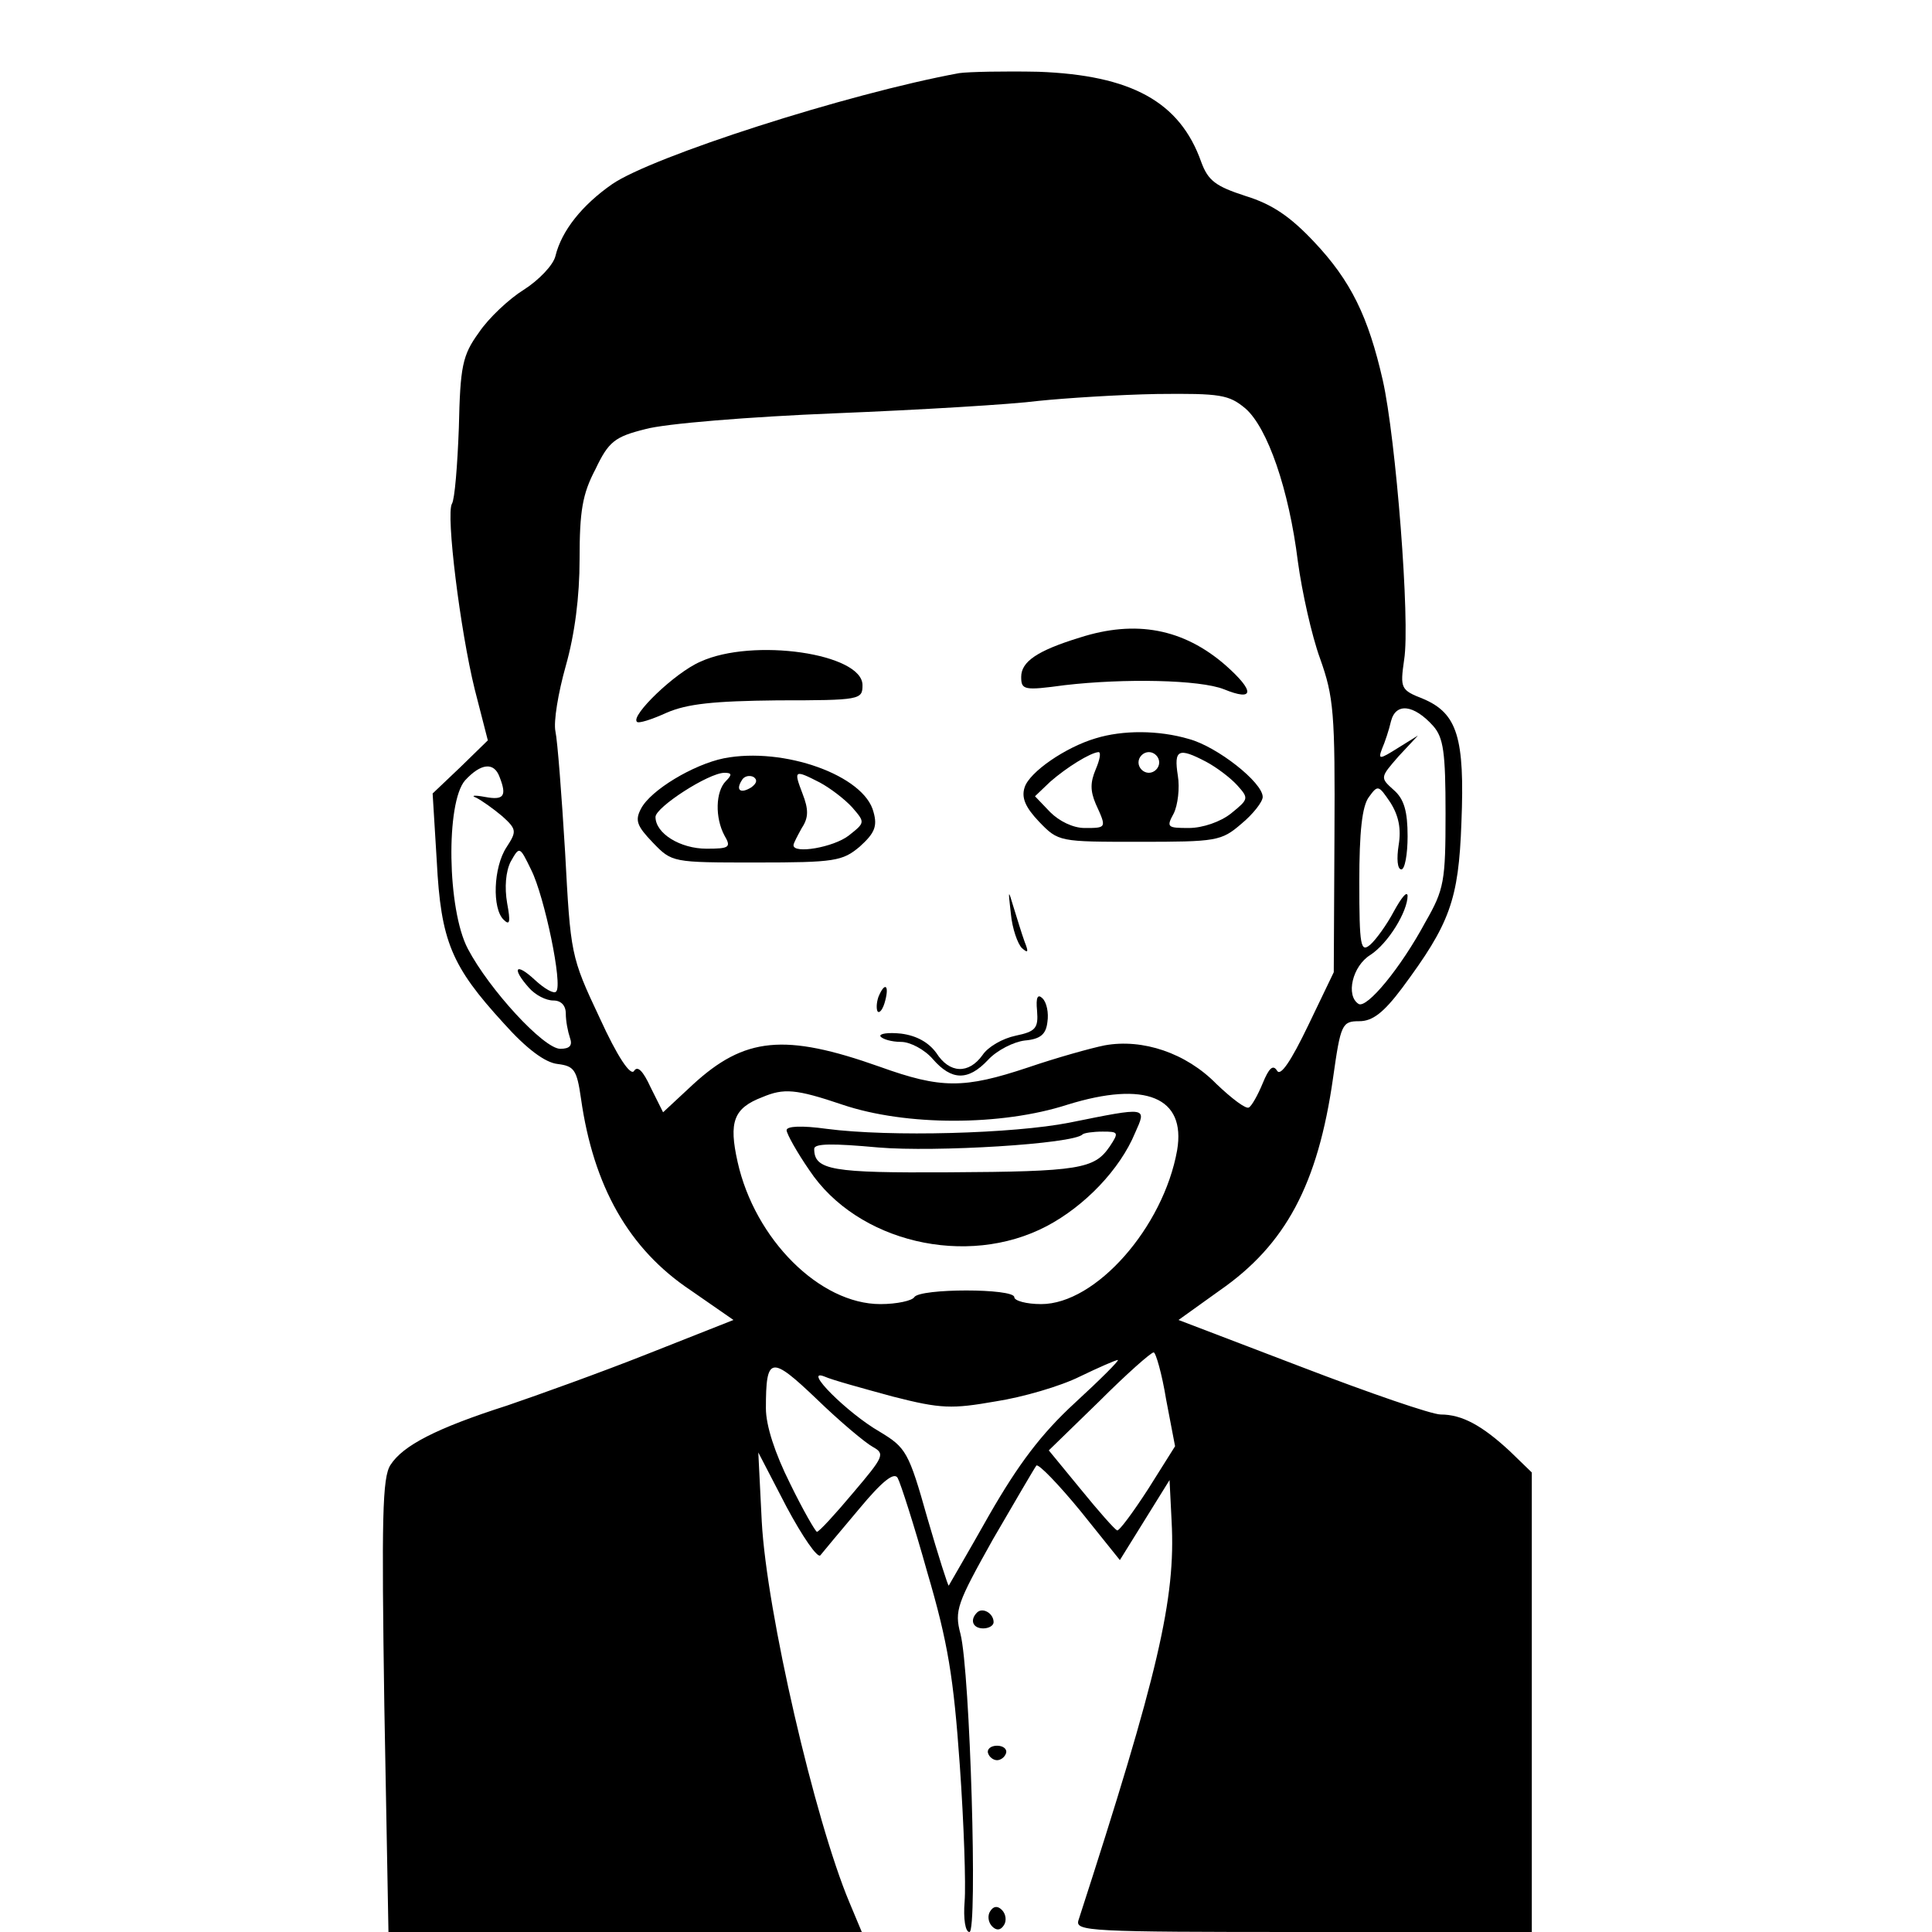 <?xml version="1.0" standalone="no"?>
<!DOCTYPE svg PUBLIC "-//W3C//DTD SVG 20010904//EN"
 "http://www.w3.org/TR/2001/REC-SVG-20010904/DTD/svg10.dtd">
<svg version="1.0" xmlns="http://www.w3.org/2000/svg"
 width="280pt" height="280pt" viewBox="0 0 280 280"
 preserveAspectRatio="xMidYMid meet">
<g transform="translate(0,280) scale(0.1,-0.1)"
fill="#000000" stroke="none">
<path d="M1390 2694 c-163 -30 -445 -121 -503 -161 -43 -30 -73 -67 -82 -104
-3 -13 -24 -35 -46 -49 -21 -13 -51 -41 -65 -62 -24 -33 -27 -49 -29 -138 -2
-54 -6 -104 -10 -110 -9 -15 12 -184 33 -269 l19 -74 -40 -39 -40 -38 6 -98
c6 -116 21 -152 97 -235 33 -37 60 -57 78 -59 24 -3 28 -8 34 -50 18 -127 69
-218 159 -278 l62 -43 -124 -49 c-68 -27 -160 -60 -204 -75 -103 -33 -151 -58
-169 -86 -12 -18 -13 -77 -9 -349 l6 -328 343 0 343 0 -18 43 c-50 119 -120
421 -127 552 l-5 100 41 -79 c23 -43 45 -75 49 -70 4 5 29 35 56 67 34 41 51
54 56 45 4 -7 24 -69 43 -137 30 -102 38 -152 47 -279 6 -85 9 -174 7 -198 -2
-25 1 -44 7 -44 12 0 1 377 -13 432 -9 34 -5 44 47 137 32 55 60 103 63 107 3
3 32 -27 64 -66 l57 -71 36 58 36 58 3 -60 c6 -112 -19 -220 -135 -578 -5 -16
15 -17 326 -17 l331 0 0 333 0 333 -32 31 c-40 37 -69 53 -100 53 -13 0 -103
31 -202 69 l-178 68 60 43 c95 66 142 153 164 308 11 78 13 82 38 82 19 0 35
12 62 48 69 93 82 127 86 240 5 123 -6 158 -55 179 -33 13 -34 15 -28 57 9 55
-12 321 -31 405 -21 92 -46 144 -100 201 -34 36 -60 54 -99 66 -43 14 -54 22
-64 49 -31 88 -102 126 -236 131 -49 1 -101 0 -115 -2z m415 -486 c32 -28 63
-117 76 -222 6 -44 20 -107 32 -140 20 -56 22 -79 21 -258 l-1 -197 -37 -77
c-25 -52 -40 -74 -45 -66 -6 10 -12 4 -21 -18 -7 -17 -16 -33 -20 -35 -4 -3
-25 13 -47 34 -44 45 -107 66 -162 56 -20 -4 -70 -18 -111 -32 -93 -31 -126
-31 -215 1 -138 49 -196 43 -271 -26 l-43 -40 -18 36 c-11 24 -19 32 -24 24
-5 -8 -24 20 -50 77 -42 89 -42 92 -50 240 -5 83 -11 161 -14 175 -3 14 4 56
15 95 13 46 20 100 20 155 0 69 4 94 23 130 19 40 28 47 72 58 28 8 151 18
275 23 124 5 257 13 295 18 39 4 116 9 172 10 92 1 104 -1 128 -21z m272 -460
c15 -17 18 -38 18 -127 0 -98 -2 -110 -29 -157 -36 -67 -85 -126 -97 -119 -19
12 -9 55 17 71 26 17 54 63 54 86 -1 7 -9 -3 -20 -23 -10 -19 -26 -41 -34 -48
-14 -12 -16 -3 -16 91 0 72 4 110 14 123 13 18 14 17 31 -8 12 -19 16 -38 12
-62 -3 -19 -2 -35 4 -35 5 0 9 22 9 48 0 36 -5 54 -20 67 -20 18 -20 18 7 49
l28 30 -29 -18 c-27 -17 -29 -17 -23 -1 4 9 10 27 13 40 7 27 33 24 61 -7z
m-1353 -74 c11 -28 6 -34 -21 -29 -16 3 -21 2 -13 -1 8 -4 25 -16 38 -27 21
-19 21 -22 6 -45 -19 -29 -21 -89 -4 -105 9 -9 10 -3 5 24 -4 23 -2 46 5 60
13 23 13 23 30 -12 19 -38 46 -167 36 -176 -3 -4 -17 4 -31 17 -28 26 -34 17
-8 -12 9 -10 24 -18 35 -18 11 0 18 -7 18 -19 0 -11 3 -26 6 -35 4 -11 0 -16
-14 -16 -24 0 -103 86 -134 145 -30 57 -32 212 -4 244 23 25 42 27 50 5z m497
-475 c92 -31 230 -31 326 0 113 35 172 11 159 -66 -20 -112 -118 -223 -197
-223 -22 0 -39 5 -39 10 0 13 -137 13 -145 0 -3 -5 -25 -10 -49 -10 -88 0
-182 94 -207 206 -13 58 -6 78 36 94 31 13 48 12 116 -11z m469 -427 l13 -68
-39 -62 c-22 -34 -42 -61 -45 -60 -4 2 -27 28 -53 60 l-46 56 73 71 c39 39 75
71 79 71 3 0 12 -31 18 -68z m-425 -69 c18 -10 16 -14 -29 -67 -26 -31 -49
-56 -52 -56 -2 0 -20 31 -39 70 -22 44 -35 84 -35 109 0 76 7 77 74 13 33 -32
70 -63 81 -69z m293 64 c-49 -45 -82 -89 -124 -162 -31 -55 -58 -101 -59 -103
-1 -1 -15 43 -31 98 -27 96 -31 102 -69 125 -47 27 -113 93 -80 80 11 -5 55
-17 99 -29 70 -18 86 -18 149 -7 39 6 94 22 122 36 27 13 52 24 55 24 3 0 -25
-28 -62 -62z"/>
<path d="M1565 1876 c-62 -19 -85 -35 -85 -57 0 -19 4 -20 63 -12 86 10 196 8
231 -6 44 -18 45 -3 2 35 -61 53 -130 66 -211 40z"/>
<path d="M1015 1841 c-37 -16 -101 -78 -92 -87 2 -3 21 3 43 13 30 13 68 17
161 18 120 0 123 1 123 22 0 46 -159 69 -235 34z"/>
<path d="M1588 1730 c-44 -13 -96 -49 -103 -71 -5 -15 1 -29 21 -50 28 -29 29
-29 145 -29 112 0 119 1 148 26 17 14 31 32 31 39 0 21 -66 73 -107 84 -44 13
-96 13 -135 1z m0 -45 c-8 -19 -8 -31 0 -50 16 -35 16 -35 -16 -35 -17 0 -37
10 -50 23 l-22 23 22 21 c24 21 58 42 70 43 4 0 2 -11 -4 -25z m92 10 c0 -8
-7 -15 -15 -15 -8 0 -15 7 -15 15 0 8 7 15 15 15 8 0 15 -7 15 -15z m68 1 c15
-8 35 -23 45 -34 17 -19 17 -20 -9 -41 -15 -12 -41 -21 -61 -21 -31 0 -33 1
-22 21 6 12 9 37 6 55 -6 38 1 41 41 20z"/>
<path d="M1049 1701 c-44 -9 -106 -46 -120 -73 -9 -17 -6 -25 17 -49 28 -29
28 -29 150 -29 114 0 125 2 150 23 21 19 26 29 20 50 -13 53 -130 95 -217 78z
m3 -33 c-15 -15 -16 -53 -2 -79 10 -17 7 -19 -26 -19 -38 0 -74 22 -74 46 0
14 77 64 100 64 11 0 11 -3 2 -12z m37 -9 c-16 -10 -23 -4 -14 10 3 6 11 8 17
5 6 -4 5 -9 -3 -15z m99 7 c15 -8 36 -24 47 -36 19 -22 19 -22 -5 -41 -22 -17
-80 -27 -80 -14 0 3 6 14 12 25 10 15 10 27 1 50 -13 34 -12 35 25 16z"/>
<path d="M1465 1476 c2 -22 10 -44 16 -50 9 -8 10 -6 4 9 -4 11 -11 34 -16 50
-8 27 -8 26 -4 -9z"/>
<path d="M1273 1355 c-3 -9 -3 -18 -1 -21 3 -3 8 4 11 16 6 23 -1 27 -10 5z"/>
<path d="M1503 1335 c2 -25 -2 -30 -31 -36 -19 -4 -40 -16 -48 -28 -20 -28
-48 -27 -67 3 -11 15 -28 25 -51 28 -19 2 -32 0 -30 -4 3 -4 16 -8 30 -8 13 0
34 -11 46 -25 27 -31 51 -32 80 -1 13 14 37 26 53 28 23 2 31 9 33 27 2 13 -1
28 -7 34 -7 7 -10 2 -8 -18z"/>
<path d="M1550 1173 c-81 -16 -260 -21 -352 -9 -36 5 -58 4 -58 -2 0 -5 15
-32 33 -58 69 -104 228 -142 344 -81 55 29 106 82 128 135 17 38 19 38 -95 15z
m58 -35 c-22 -32 -44 -36 -233 -37 -169 -1 -195 3 -195 34 0 8 27 8 93 2 82
-7 283 5 296 19 2 2 15 4 29 4 23 0 24 -1 10 -22z"/>
<path d="M1416 463 c-11 -11 -6 -23 9 -23 8 0 15 4 15 9 0 13 -16 22 -24 14z"/>
<path d="M1432 259 c2 -6 8 -10 13 -10 5 0 11 4 13 10 2 6 -4 11 -13 11 -9 0
-15 -5 -13 -11z"/>
<path d="M1435 30 c-4 -6 -3 -16 3 -22 6 -6 12 -6 17 2 4 6 3 16 -3 22 -6 6
-12 6 -17 -2z"/>
</g>
</svg>
